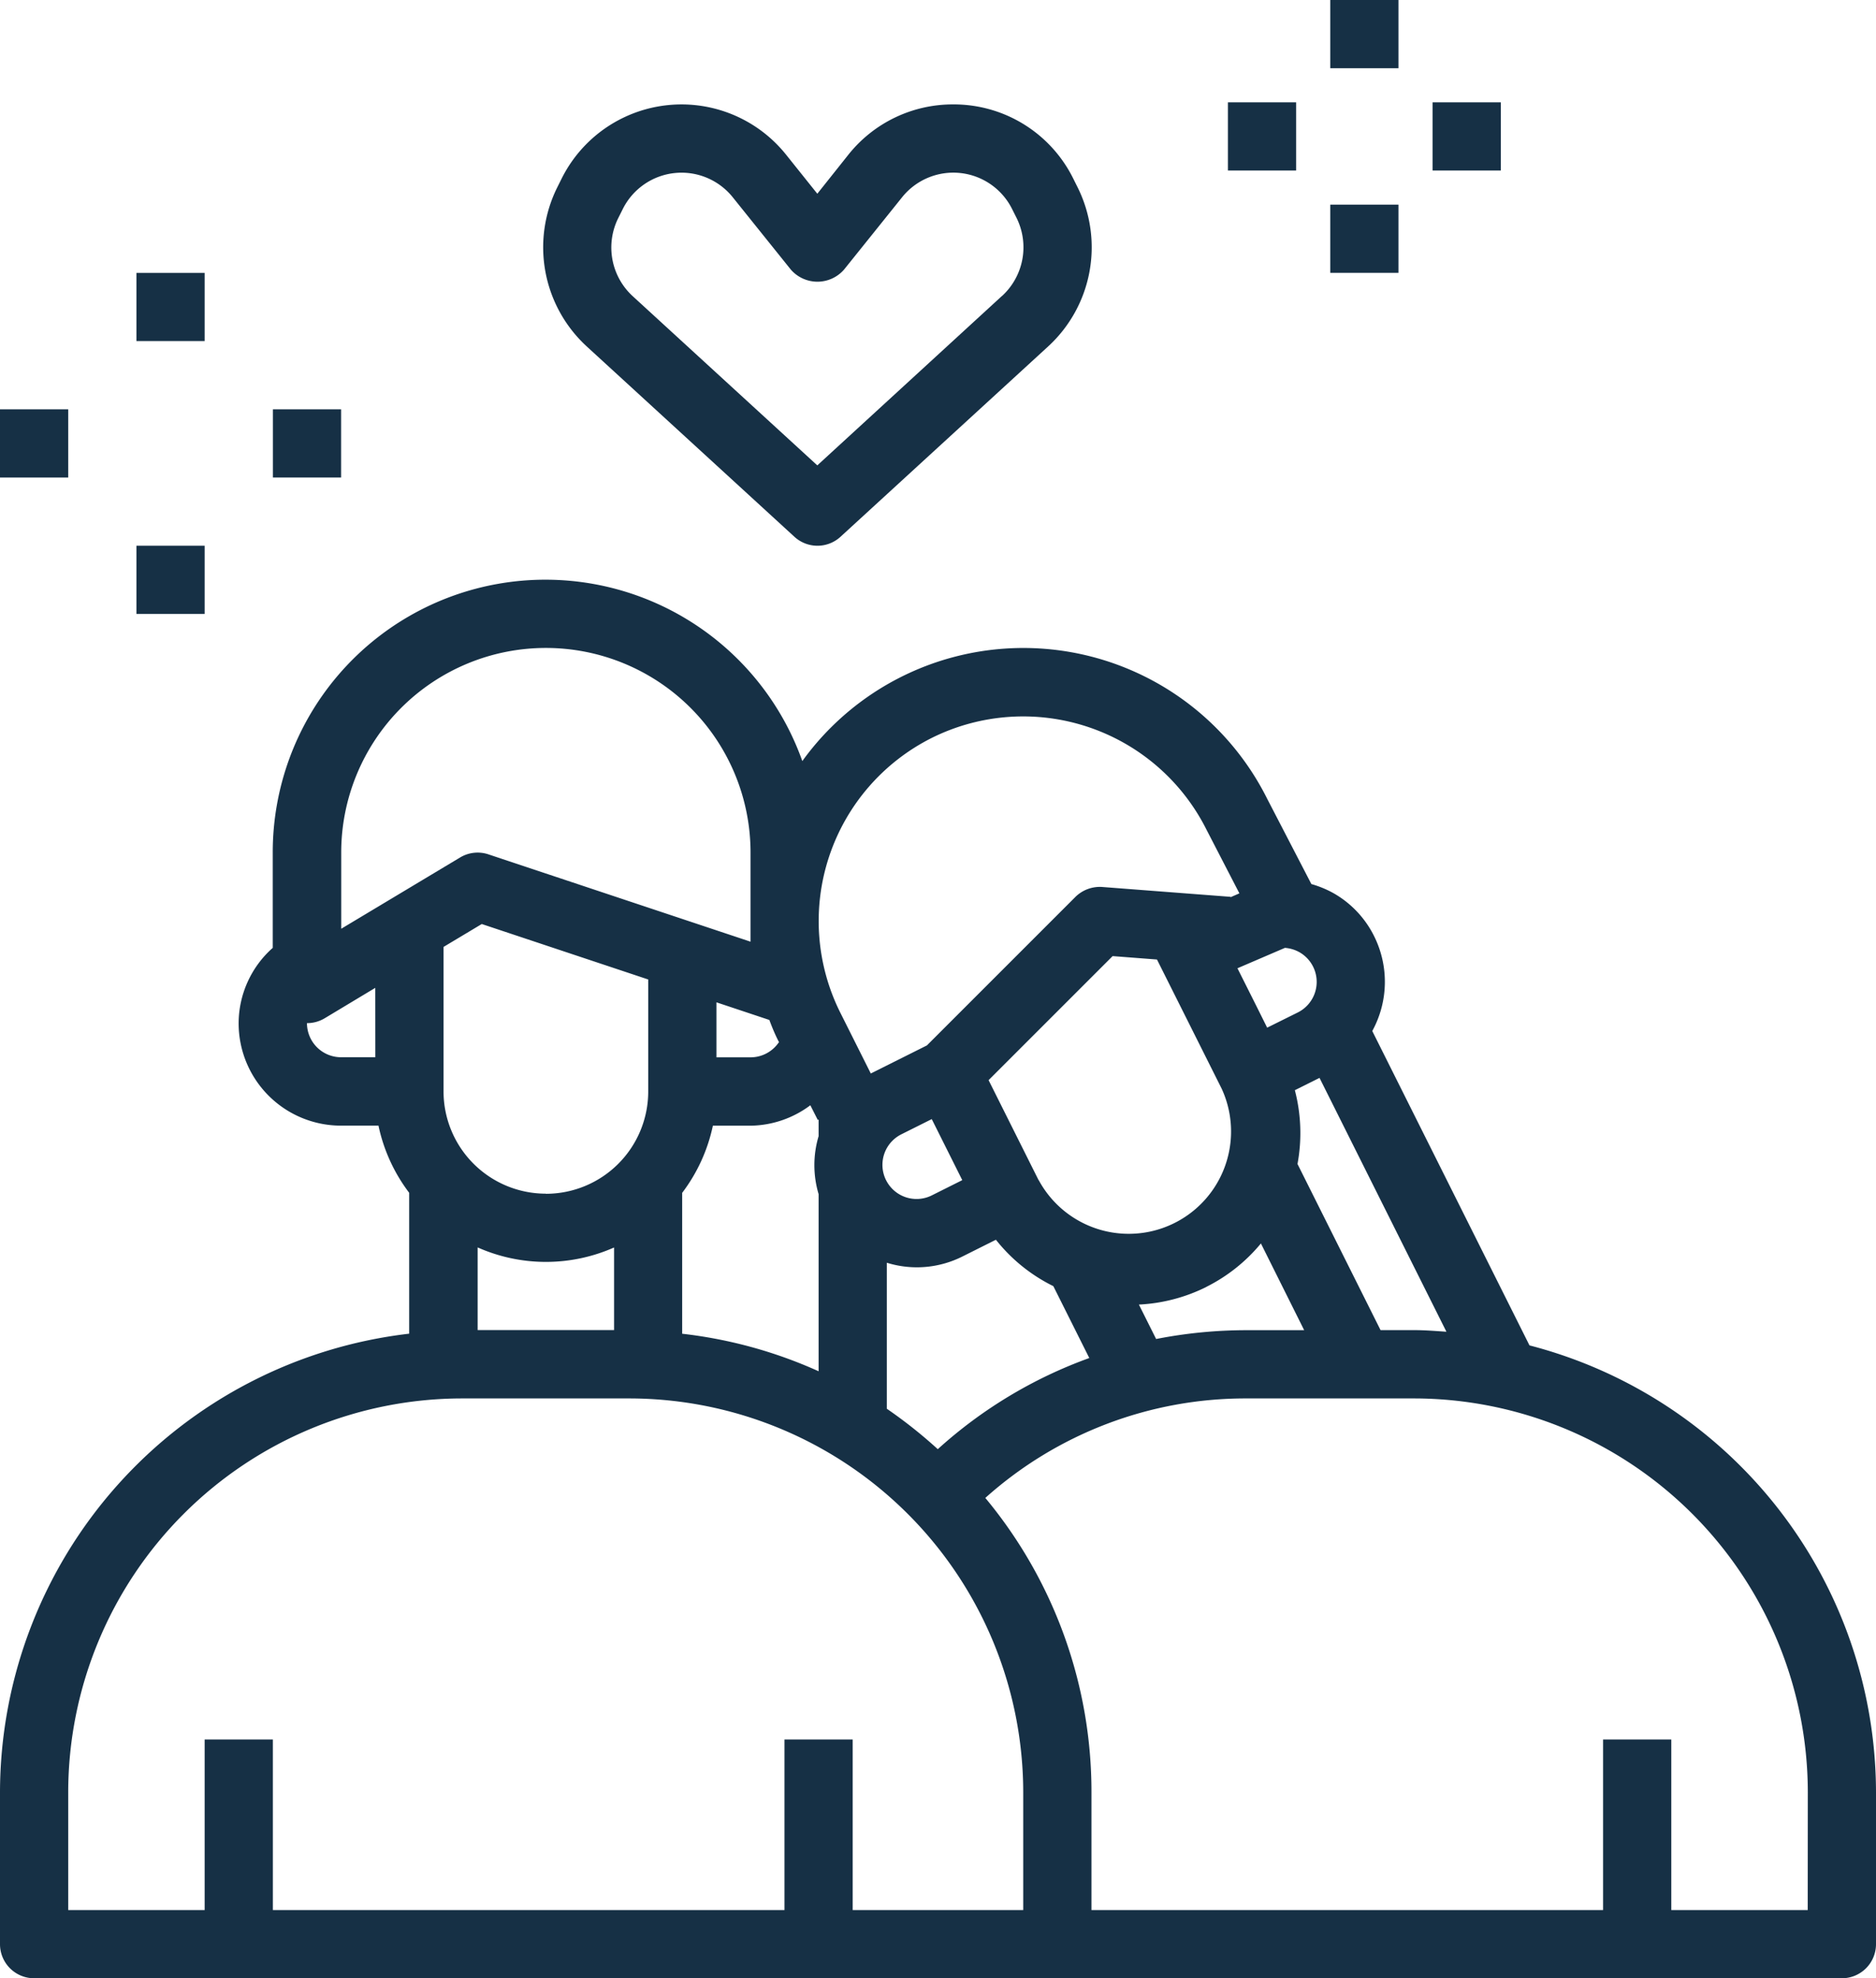 <svg xmlns="http://www.w3.org/2000/svg" width="63.803" height="67.284"><g data-name="Group 11" fill="#163045"><path data-name="Path 8324" d="M52.018 45.758l-5.347-10.692a3.481 3.481 0 00.064-3.224 3.435 3.435 0 00-1.4-1.474 3.522 3.522 0 00-.735-.3l-1.5-2.895a9.269 9.269 0 00-15.813-1.288 9.273 9.273 0 00-18.011 3.116v3.237a3.439 3.439 0 00-1.16 2.566 3.48 3.48 0 003.48 3.48h1.276a5.744 5.744 0 001.044 2.284v4.792A15.73 15.73 0 000 60.954v5.169a1.16 1.16 0 001.16 1.16h61.483a1.16 1.16 0 001.16-1.16v-5.169a15.729 15.729 0 00-11.785-15.196zm-2.825-.464c-.365-.025-.73-.055-1.1-.055h-1.14l-2.825-5.651a5.756 5.756 0 00-.09-2.509l.839-.419zm-19.032-2.347a3.446 3.446 0 002.567-.21l1.143-.572a5.7 5.7 0 001.953 1.578l1.223 2.445a15.532 15.532 0 00-5.153 3.1 16.089 16.089 0 00-1.733-1.375zm-.027-2.81a1.161 1.161 0 01.518-1.556l1.037-.519 1.038 2.076-1.037.519a1.16 1.16 0 01-1.555-.519zm5.188 0l-1.7-3.4 4.219-4.219 1.508.116 2.2 4.393a3.48 3.48 0 01-6.221 3.113zm5.706 3.631a5.733 5.733 0 001.856-1.477l1.471 2.95h-1.962a15.994 15.994 0 00-3.073.3l-.586-1.171a5.771 5.771 0 002.295-.6zm2.672-11.53a1.189 1.189 0 01.494.148 1.162 1.162 0 01-.054 2.048l-1.044.518-.348-.7-.662-1.32zm-12.01-7.141a6.973 6.973 0 019.346 3.127l1.116 2.16-.3.131v-.013l-4.366-.335a1.184 1.184 0 00-.909.336l-5.053 5.053-1.908.955-1.039-2.073a6.968 6.968 0 013.113-9.341zm-4.13 12.494l.253.5.028-.014v.565a3.449 3.449 0 000 1.972v6.024a15.533 15.533 0 00-4.64-1.276V40.57a5.744 5.744 0 001.044-2.284h1.276a3.459 3.459 0 002.039-.695zm-1.06-2.133l-.012-.008a1.161 1.161 0 01-.962.511h-1.16V34.09l1.8.6c.095.258.203.515.334.768zm-13.735.5H11.6a1.16 1.16 0 01-1.16-1.16 1.163 1.163 0 00.6-.164l1.723-1.036zm-1.16-4.37v-2.59a6.96 6.96 0 1113.921 0v3.03l-8.914-2.97a1.155 1.155 0 00-.964.106zm6.96 9.01a3.48 3.48 0 01-3.48-3.48v-4.912l1.3-.779 5.661 1.886v3.8a3.48 3.48 0 01-3.485 3.489zm2.32 1.828v2.812h-4.64v-2.812a5.721 5.721 0 004.636.004zM34.8 64.963H29v-5.8h-2.32v5.8H9.28v-5.8H6.96v5.8H2.32v-4.009a13.408 13.408 0 0113.392-13.392h5.7A13.408 13.408 0 0134.8 60.954zm26.681 0h-4.64v-5.8h-2.32v5.8h-17.4v-4.009a15.638 15.638 0 00-3.61-10.008 13.253 13.253 0 018.881-3.384h5.7a13.408 13.408 0 0113.392 13.392z"/><path data-name="Path 8325" d="M32.411 3.551a4.536 4.536 0 00-3.558 1.711l-1.056 1.327-1.059-1.324a4.555 4.555 0 00-7.632.8l-.156.313a4.577 4.577 0 001 5.4l7.068 6.478a1.159 1.159 0 001.568 0l7.067-6.478a4.578 4.578 0 001-5.4l-.154-.309a4.532 4.532 0 00-4.088-2.518zm1.666 6.515l-6.28 5.762-6.283-5.759a2.245 2.245 0 01-.491-2.644l.156-.312a2.233 2.233 0 013.745-.4l1.972 2.456a1.2 1.2 0 001.81 0l1.972-2.457a2.233 2.233 0 013.745.4l.155.309a2.247 2.247 0 01-.501 2.648z"/><path data-name="Path 8326" d="M45.242 0h2.32v2.32h-2.32z"/><path data-name="Path 8327" d="M45.242 6.96h2.32v2.32h-2.32z"/><path data-name="Path 8328" d="M41.762 3.48h2.32V5.8h-2.32z"/><path data-name="Path 8329" d="M48.723 3.48h2.32V5.8h-2.32z"/><path data-name="Path 8330" d="M4.64 9.281h2.32v2.32H4.64z"/><path data-name="Path 8331" d="M4.64 18.561h2.32v2.32H4.64z"/><path data-name="Path 8332" d="M0 13.921h2.32v2.32H0z"/><path data-name="Path 8333" d="M9.281 13.921h2.32v2.32h-2.32z"/></g></svg>